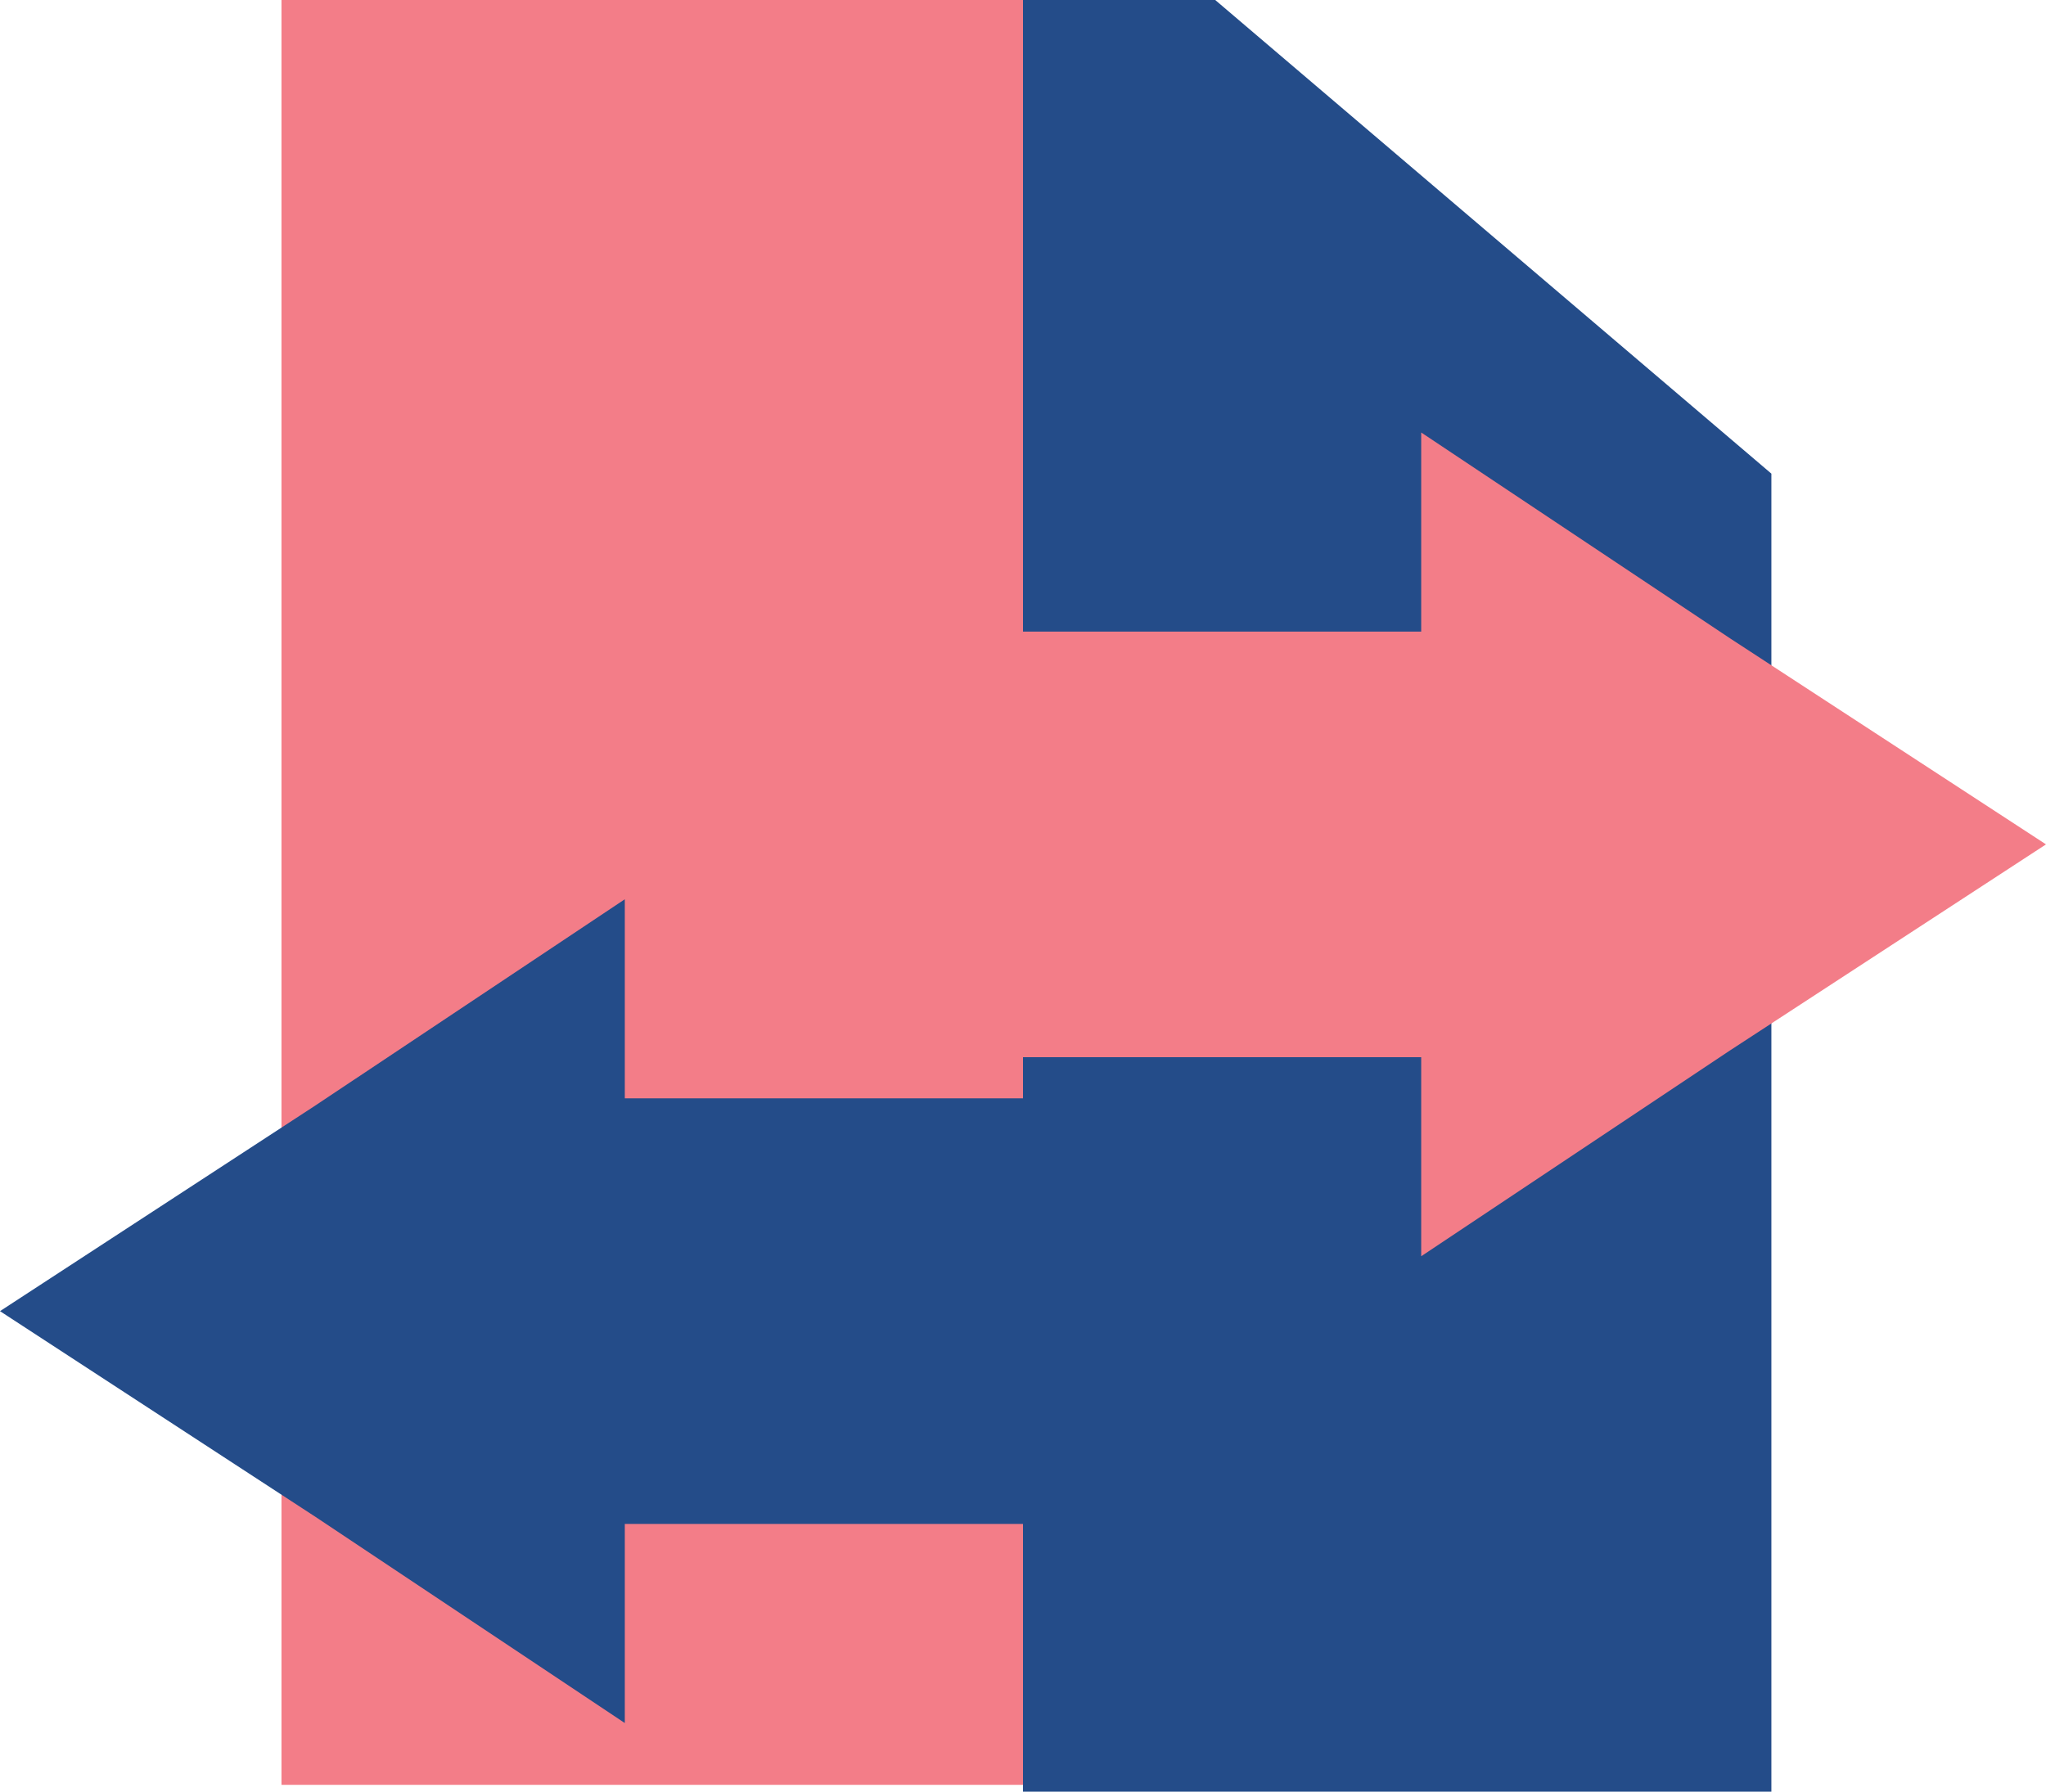 <svg id="Group_2" data-name="Group 2" xmlns="http://www.w3.org/2000/svg" viewBox="971.686 1249.465 48.226 42.239">
  <defs>
    <style>
      .cls-1 {
        fill: #f37d88;
      }

      .cls-2 {
        fill: #244c89;
      }
    </style>
  </defs>
  <rect id="Rectangle_91" data-name="Rectangle 91" class="cls-1" width="17.478" height="42.077" transform="translate(978.321 1249.465)"/>
  <path id="Path_1226" data-name="Path 1226" class="cls-2" d="M62.44,41.566,49.331,30.4H44.8V72.638H62.44Z" transform="translate(950.999 1219.065)"/>
  <path id="Path_1227" data-name="Path 1227" class="cls-2" d="M37.344,58.065l7.283,4.855V58.227h9.386V48.193H44.627V43.5l-7.283,4.855L29.9,53.21Z" transform="translate(941.786 1227.165)"/>
  <path id="Path_1228" data-name="Path 1228" class="cls-1" d="M61.469,41.555,54.186,36.7v4.693H44.8V51.427h9.386V56.12l7.283-4.855,7.444-4.855Z" transform="translate(950.999 1222.961)"/>
</svg>
